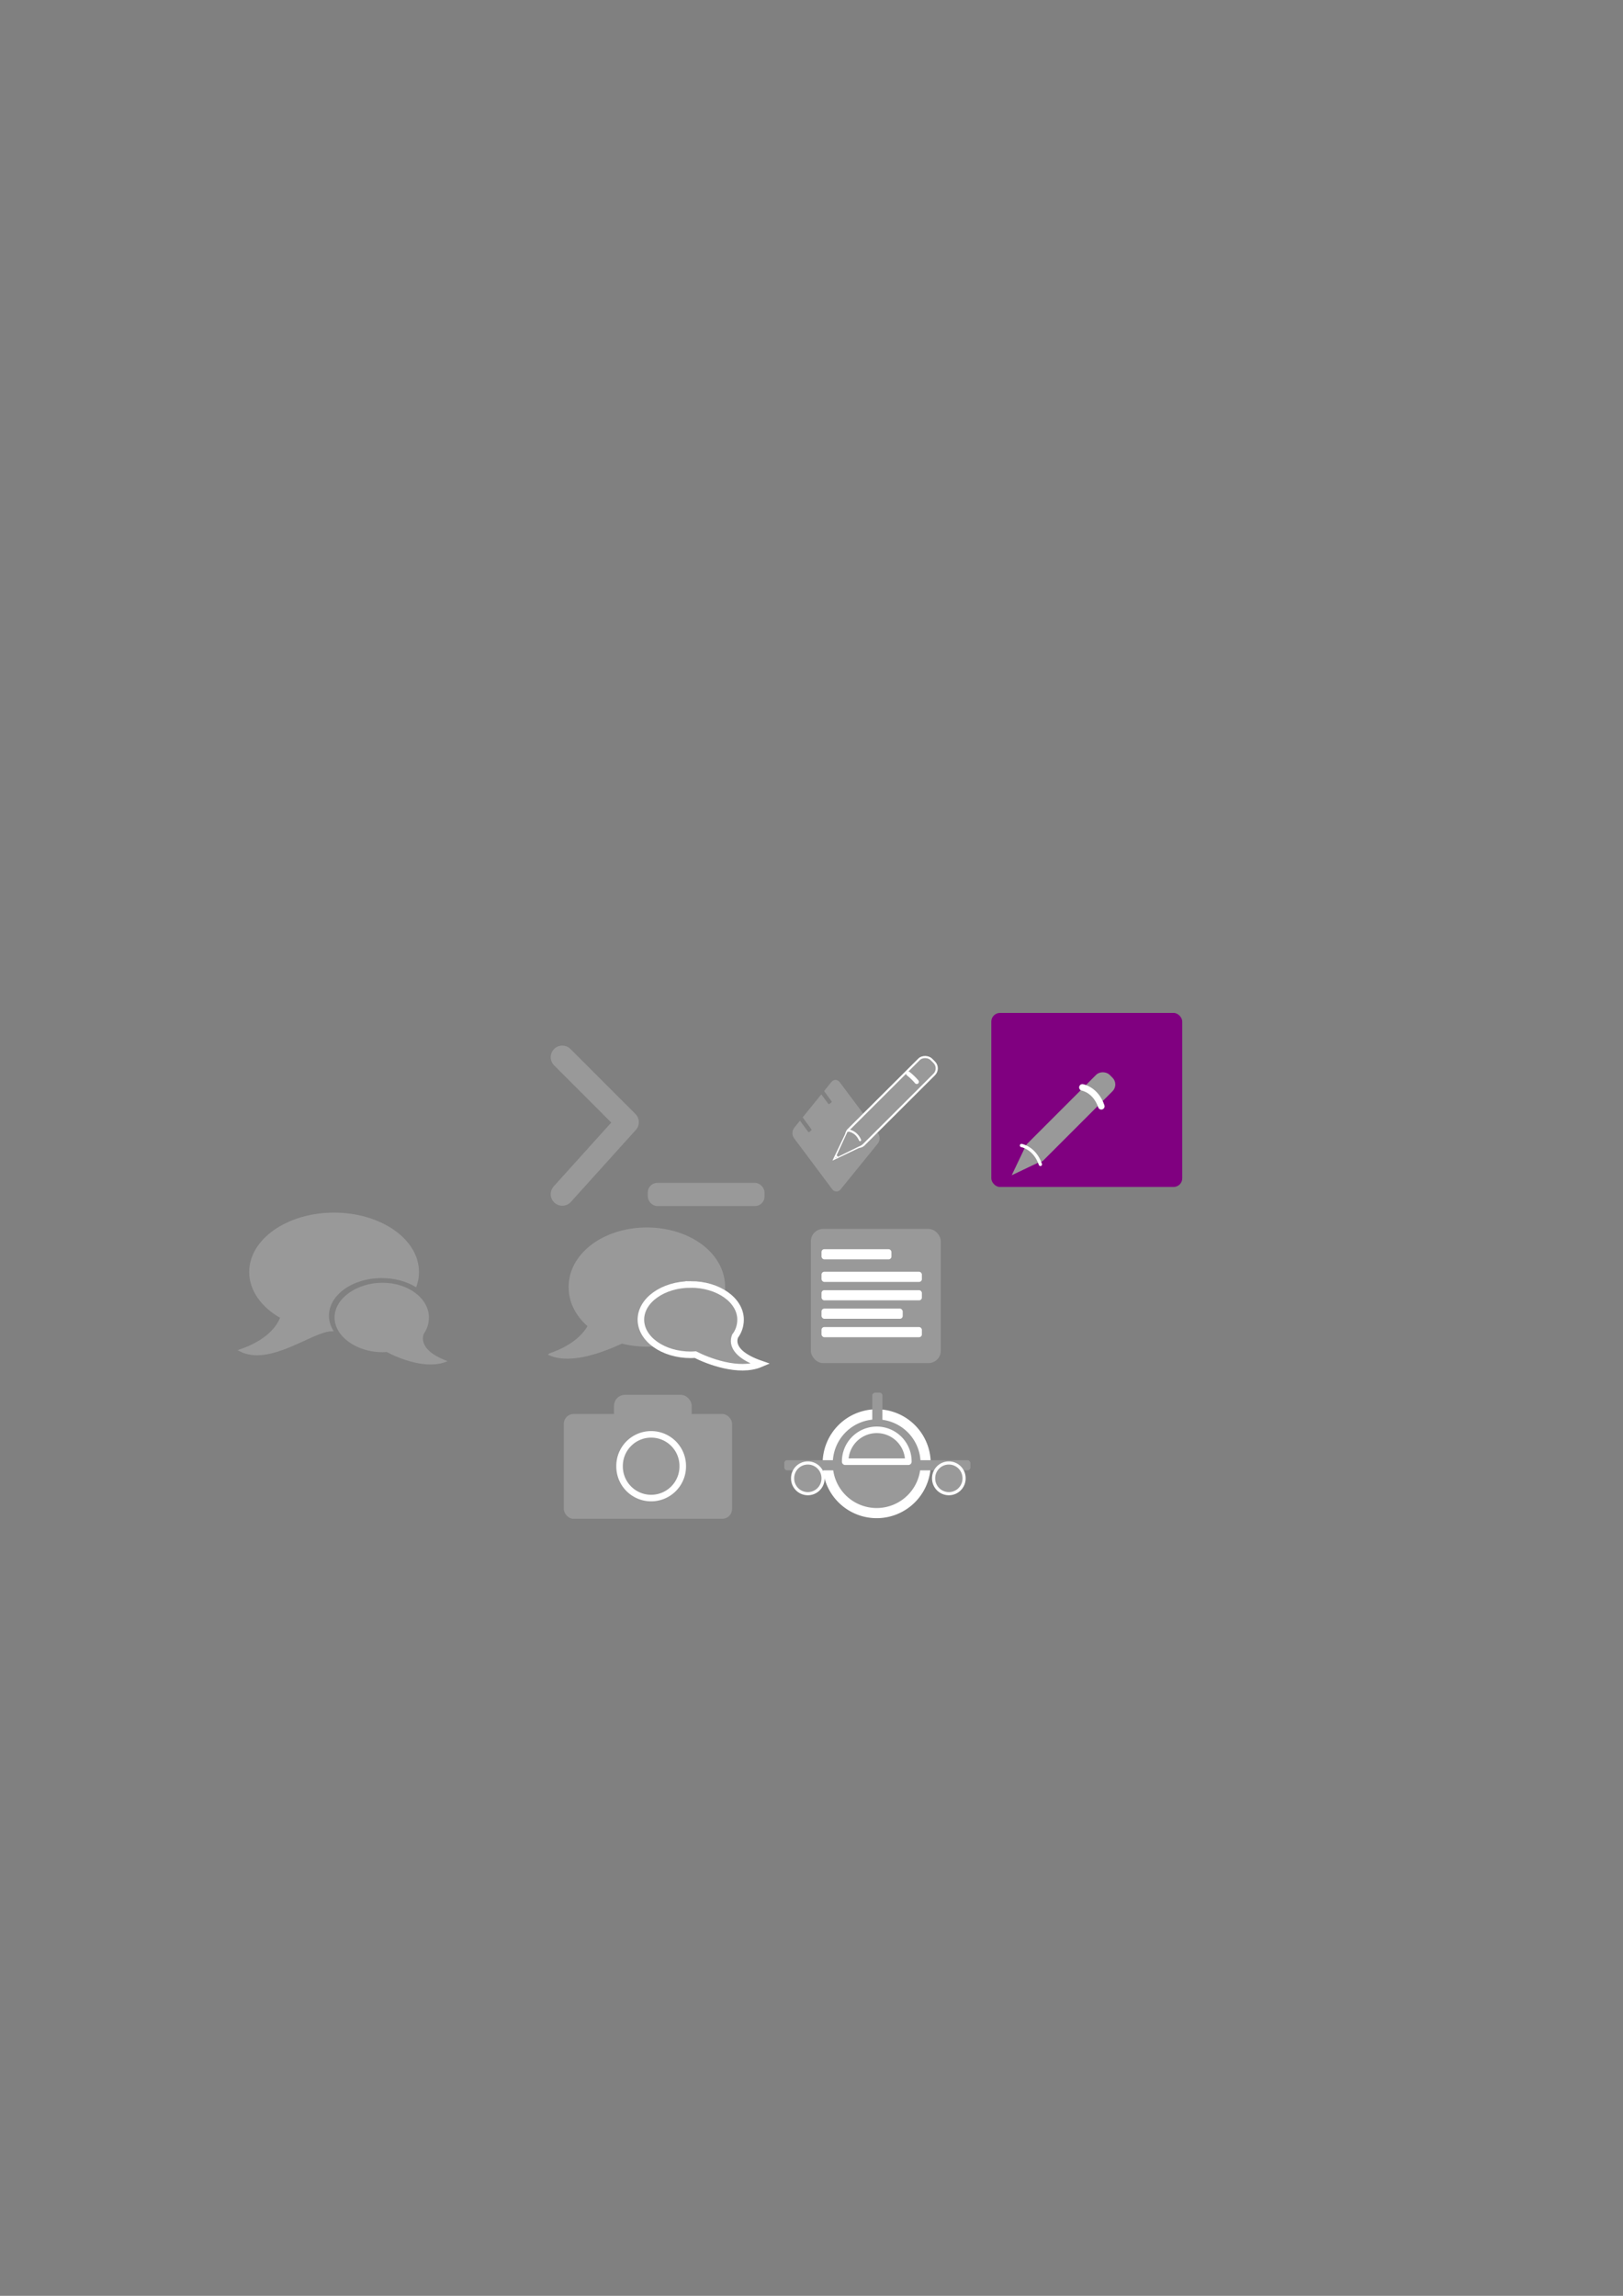 <?xml version="1.0" encoding="UTF-8" standalone="no"?>
<!-- Created with Inkscape (http://www.inkscape.org/) -->

<svg
   xmlns:dc="http://purl.org/dc/elements/1.1/"
   xmlns:cc="http://creativecommons.org/ns#"
   xmlns:rdf="http://www.w3.org/1999/02/22-rdf-syntax-ns#"
   xmlns:svg="http://www.w3.org/2000/svg"
   xmlns="http://www.w3.org/2000/svg"
   xmlns:sodipodi="http://sodipodi.sourceforge.net/DTD/sodipodi-0.dtd"
   xmlns:inkscape="http://www.inkscape.org/namespaces/inkscape"
   width="744.094"
   height="1052.362"
   id="svg2"
   version="1.1"
   inkscape:version="0.48.2 r9819"
   sodipodi:docname="afh-icons.svg">
  <rect width="100%" height="100%" fill="#808080" stroke="none"/>
  <defs
     id="defs4" />
  <sodipodi:namedview
     id="base"
     pagecolor="#ffffff"
     bordercolor="#666666"
     borderopacity="1.0"
     inkscape:pageopacity="0.0"
     inkscape:pageshadow="2"
     inkscape:zoom="7.7339804"
     inkscape:cx="395.04533"
     inkscape:cy="537.29975"
     inkscape:document-units="px"
     inkscape:current-layer="layer1"
     showgrid="false"
     showguides="true"
     inkscape:guide-bbox="true"
     inkscape:window-width="1920"
     inkscape:window-height="1016"
     inkscape:window-x="0"
     inkscape:window-y="25"
     inkscape:window-maximized="1"
     inkscape:snap-to-guides="false">
    <sodipodi:guide
       orientation="0,1"
       position="226.022,500.026"
       id="guide3757" />
    <sodipodi:guide
       orientation="1,0"
       position="250.013,570.231"
       id="guide3759" />
    <sodipodi:guide
       orientation="1,0"
       position="350.018,548.008"
       id="guide3761" />
    <sodipodi:guide
       orientation="0,1"
       position="241.174,575.029"
       id="guide3763" />
    <sodipodi:guide
       orientation="0,1"
       position="282.5,420"
       id="guide3765" />
    <sodipodi:guide
       orientation="0,1"
       position="299.458,350.143"
       id="guide3798" />
    <sodipodi:guide
       orientation="1,0"
       position="449.962,544.61"
       id="guide3333" />
  </sodipodi:namedview>
  <g
     inkscape:label="Layer 1"
     inkscape:groupmode="layer"
     id="layer1">
    <rect
       style="fill:#800080;stroke:none"
       id="rect4243"
       width="87.536"
       height="79.778"
       x="454.488"
       y="464.308"
       ry="3.976" />
    <path
       style="fill:#999999;fill-opacity:1;stroke:#999999;stroke-width:0.554"
       d="M 383.094 495.281 C 382.475 495.269 381.861 495.558 381.375 496.156 L 378.156 500.125 L 381.438 504.594 C 381.661 504.898 381.609 505.328 381.312 505.562 L 380.438 506.25 C 380.141 506.484 379.724 506.429 379.5 506.125 L 376.531 502.094 L 368.344 512.188 L 372.188 517.438 C 372.411 517.742 372.359 518.172 372.062 518.406 L 371.219 519.094 C 370.922 519.328 370.505 519.273 370.281 518.969 L 366.75 514.156 L 364.344 517.125 C 363.371 518.322 363.326 520.296 364.25 521.531 L 381.75 544.938 C 382.674 546.173 384.215 546.197 385.188 545 L 402.219 524.031 C 403.191 522.834 403.236 520.891 402.312 519.656 L 384.781 496.25 C 384.319 495.632 383.712 495.294 383.094 495.281 z "
       id="rect3337-9" />
    <path
       sodipodi:type="star"
       style="fill:#999999;stroke:#ffffff;stroke-width:2.923;stroke-miterlimit:4;stroke-dasharray:none"
       id="path4139"
       sodipodi:sides="3"
       sodipodi:cx="362.03867"
       sodipodi:cy="510.85577"
       sodipodi:r1="20.333353"
       sodipodi:r2="10.166676"
       sodipodi:arg1="0.98455739"
       sodipodi:arg2="2.0317549"
       inkscape:flatsided="false"
       inkscape:rounded="0"
       inkscape:randomized="0"
       d="m 373.288,527.794 -15.771,-7.833 -15.771,-7.833 14.669,-9.742 14.669,-9.742 1.102,17.575 z"
       inkscape:transform-center-x="-0.15054443"
       inkscape:transform-center-y="-0.0468503"
       transform="matrix(0.322,-0.295,0.177,0.201,181.873,528.995)" />
    <rect
       ry="5.171"
       y="563.814"
       x="372.247"
       height="60.518"
       width="58.574"
       id="rect3337"
       style="fill:#999999;fill-opacity:1;stroke:#999999;stroke-width:0.994" />
    <rect
       style="fill:#999999;fill-opacity:1;stroke:#999999;stroke-width:2;stroke-linecap:round;stroke-linejoin:round;stroke-miterlimit:4;stroke-opacity:1;stroke-dasharray:none"
       id="rect3804"
       width="33.618"
       height="14.482"
       x="282.5"
       y="640.362"
       ry="4.022" />
    <rect
       style="fill:#999999;fill-opacity:1;stroke:#999999;stroke-width:0.971"
       id="rect2985"
       width="52.566"
       height="9.66"
       x="297.466"
       y="542.691"
       ry="3.905" />
    <path
       style="fill:none;stroke:#999999;stroke-width:10.622;stroke-linecap:round;stroke-linejoin:round;stroke-miterlimit:4;stroke-opacity:1;stroke-dasharray:none"
       d="m 257.79,484.597 29.78,29.78 -29.78,33.005"
       id="path2987"
       inkscape:connector-curvature="0"
       sodipodi:nodetypes="ccc" />
    <path
       sodipodi:type="arc"
       style="fill:#999999;fill-opacity:1;stroke:#999999;stroke-width:10;stroke-linecap:round;stroke-linejoin:round;stroke-miterlimit:4;stroke-opacity:1;stroke-dasharray:none"
       id="path3786"
       sodipodi:cx="292.67856"
       sodipodi:cy="583.25507"
       sodipodi:rx="23.035715"
       sodipodi:ry="16.25"
       d="m 315.714,583.255 a 23.036,16.25 0 1 1 -46.071,0 23.036,16.25 0 1 1 46.071,0 z"
       transform="matrix(1.279,0,0,1.279,-77.768,-156.017)"
       inkscape:export-filename="/home/ahart/Development/git/andrewfhart.github.com/images/afh-icon-consultant.png"
       inkscape:export-xdpi="198.3"
       inkscape:export-ydpi="198.3" />
    <path
       style="fill:#999999;fill-opacity:1;stroke:#999999"
       d="m 252.082,620.839 c 21.01,-7.308 19.835,-20.306 19.835,-20.306 l 24.392,8.787 c 0,0 -28.682,18.159 -44.228,11.519 z"
       id="path3788"
       inkscape:connector-curvature="0"
       sodipodi:nodetypes="cccc"
       inkscape:export-filename="/home/ahart/Development/git/andrewfhart.github.com/images/afh-icon-consultant.png"
       inkscape:export-xdpi="198.3"
       inkscape:export-ydpi="198.3" />
    <path
       style="fill:#999999;fill-opacity:1;stroke:#ffffff;stroke-width:3;stroke-miterlimit:4;stroke-opacity:1;stroke-dasharray:none"
       d="m 316.677,588.774 c -12.623,0 -22.847,7.223 -22.847,16.127 0,8.904 10.224,16.127 22.847,16.127 0.705,0 1.402,-0.055 2.091,-0.1 5.516,2.814 19.903,8.538 29.957,4.243 -16.3,-5.67 -11.489,-13.099 -11.489,-13.099 l -0.37,0.593 c 1.786,-2.298 2.658,-4.96 2.658,-7.765 0,-8.904 -10.224,-16.127 -22.847,-16.127 z"
       id="path3790"
       inkscape:connector-curvature="0"
       sodipodi:nodetypes="cssccccssc"
       inkscape:export-filename="/home/ahart/Development/git/andrewfhart.github.com/images/afh-icon-consultant.png"
       inkscape:export-xdpi="198.3"
       inkscape:export-ydpi="198.3" />
    <rect
       style="fill:#999999;fill-opacity:1;stroke:#999999"
       id="rect3800"
       width="76.153"
       height="47.065"
       x="258.984"
       y="648.637"
       ry="4.022" />
    <path
       sodipodi:type="arc"
       style="fill:#999999;fill-opacity:1;stroke:#ffffff;stroke-width:3;stroke-linecap:round;stroke-linejoin:round;stroke-miterlimit:4;stroke-opacity:1;stroke-dasharray:none"
       id="path3802"
       sodipodi:cx="275.6666"
       sodipodi:cy="659.29163"
       sodipodi:rx="14.481546"
       sodipodi:ry="14.481546"
       d="m 290.148,659.292 a 14.482,14.482 0 1 1 -28.963,0 14.482,14.482 0 1 1 28.963,0 z"
       transform="translate(22.867,12.793)" />
    <path
       style="fill:#999999;fill-opacity:1;stroke:#999999"
       d="m 153.156,556.344 c -21.219,0 -38.406,11.964 -38.406,26.719 0,8.396 5.57,15.884 14.281,20.781 -1.708,4.441 -6.326,10.802 -18.844,15.156 13.587,6.985 33.203,-9.36 41.938,-9.25 -1.161,-2.057 -1.812,-4.3 -1.812,-6.656 0,-9.796 11.054,-17.75 24.688,-17.75 5.893,0 11.287,1.493 15.531,3.969 0.688,-2.001 1.062,-4.103 1.062,-6.25 0,-14.755 -17.219,-26.719 -38.438,-26.719 z"
       id="path3360"
       inkscape:connector-curvature="0"
       sodipodi:nodetypes="sscccsscss"
       inkscape:export-filename="/home/ahart/Development/git/andrewfhart.github.com/images/afh-icon-consultant.png"
       inkscape:export-xdpi="198.3"
       inkscape:export-ydpi="198.3" />
    <path
       inkscape:export-ydpi="198.3"
       inkscape:export-xdpi="198.3"
       inkscape:export-filename="/home/ahart/Development/git/andrewfhart.github.com/images/afh-icon-consultant.png"
       sodipodi:nodetypes="cssccccssc"
       inkscape:connector-curvature="0"
       id="path3362"
       d="m 175.369,587.991 c -11.752,0 -21.982,7.13 -21.982,15.921 0,8.79 10.23,15.921 21.982,15.921 0.656,0 1.305,-0.055 1.946,-0.098 5.135,2.778 18.529,8.428 27.89,4.189 -15.175,-5.597 -10.697,-12.931 -10.697,-12.931 l -0.344,0.586 c 1.663,-2.268 2.475,-4.896 2.475,-7.665 0,-8.79 -9.518,-15.921 -21.27,-15.921 z"
       style="fill:#999999;fill-opacity:1;stroke:none" />
    <rect
       ry="1.293"
       y="572.609"
       x="376.63"
       height="4.655"
       width="32.066"
       id="rect3335"
       style="fill:#ffffff;fill-opacity:1;stroke:none" />
    <path
       transform="matrix(1.55,0,0,1.55,-25.354,-350.956)"
       d="m 290.148,659.292 a 14.482,14.482 0 1 1 -28.963,0 14.482,14.482 0 1 1 28.963,0 z"
       sodipodi:ry="14.481546"
       sodipodi:rx="14.481546"
       sodipodi:cy="659.29163"
       sodipodi:cx="275.6666"
       id="path3339"
       style="fill:#999999;fill-opacity:1;stroke:#ffffff;stroke-width:3;stroke-linecap:round;stroke-linejoin:round;stroke-miterlimit:4;stroke-opacity:1;stroke-dasharray:none"
       sodipodi:type="arc" />
    <rect
       style="fill:#ffffff;fill-opacity:1;stroke:none"
       id="rect3341"
       width="46.031"
       height="4.655"
       x="376.63"
       y="582.953"
       ry="1.293" />
    <rect
       ry="1.293"
       y="591.401"
       x="376.63"
       height="4.655"
       width="46.031"
       id="rect3343"
       style="fill:#ffffff;fill-opacity:1;stroke:none" />
    <rect
       style="fill:#ffffff;fill-opacity:1;stroke:none"
       id="rect3345"
       width="37.238"
       height="4.655"
       x="376.63"
       y="599.848"
       ry="1.293" />
    <rect
       style="fill:#ffffff;fill-opacity:1;stroke:none"
       id="rect3349"
       width="46.031"
       height="4.655"
       x="376.63"
       y="608.296"
       ry="1.293" />
    <rect
       ry="1.293"
       y="669.325"
       x="359.562"
       height="4.655"
       width="85.338"
       id="rect3351"
       style="fill:#999999;fill-opacity:1;stroke:none" />
    <rect
       style="fill:#999999;fill-opacity:1;stroke:none"
       id="rect3353"
       width="20.688"
       height="4.655"
       x="638.362"
       y="-404.559"
       ry="1.293"
       transform="matrix(0,1,-1,0,0,0)" />
    <path
       transform="matrix(-1,0,0,-1,677.639,1329.307)"
       d="m 290.148,659.292 a 14.482,14.482 0 1 1 -28.963,0 l 14.482,0 z"
       sodipodi:ry="14.481546"
       sodipodi:rx="14.481546"
       sodipodi:cy="659.29163"
       sodipodi:cx="275.6666"
       id="path3355"
       style="fill:#999999;fill-opacity:1;stroke:#ffffff;stroke-width:3;stroke-linecap:round;stroke-linejoin:round;stroke-miterlimit:4;stroke-opacity:1;stroke-dasharray:none"
       sodipodi:type="arc"
       sodipodi:start="0"
       sodipodi:end="3.1415927" />
    <path
       transform="matrix(0.482,0,0,0.482,237.496,359.86)"
       d="m 290.148,659.292 a 14.482,14.482 0 1 1 -28.963,0 14.482,14.482 0 1 1 28.963,0 z"
       sodipodi:ry="14.481546"
       sodipodi:rx="14.481546"
       sodipodi:cy="659.29163"
       sodipodi:cx="275.6666"
       id="path3357"
       style="fill:#999999;fill-opacity:1;stroke:#ffffff;stroke-width:3;stroke-linecap:round;stroke-linejoin:round;stroke-miterlimit:4;stroke-opacity:1;stroke-dasharray:none"
       sodipodi:type="arc" />
    <path
       sodipodi:type="arc"
       style="fill:#999999;fill-opacity:1;stroke:#ffffff;stroke-width:3;stroke-linecap:round;stroke-linejoin:round;stroke-miterlimit:4;stroke-opacity:1;stroke-dasharray:none"
       id="path3359"
       sodipodi:cx="275.6666"
       sodipodi:cy="659.29163"
       sodipodi:rx="14.481546"
       sodipodi:ry="14.481546"
       d="m 290.148,659.292 a 14.482,14.482 0 1 1 -28.963,0 14.482,14.482 0 1 1 28.963,0 z"
       transform="matrix(0.482,0,0,0.482,302.146,359.86)" />
    <rect
       ry="3.976"
       y="641.462"
       x="-95.874"
       height="9.835"
       width="53.516"
       id="rect4131"
       style="fill:#999999;fill-opacity:1;stroke:#ffffff;stroke-width:0.989"
       transform="matrix(0.708,-0.706,0.708,0.706,0,0)" />
    <path
       style="fill:none;stroke:#ffffff;stroke-width:2;stroke-linecap:round;stroke-linejoin:miter;stroke-miterlimit:4;stroke-opacity:1;stroke-dasharray:none"
       d="m 416.399,492.139 c 0,0 2.07,1.55 3.882,3.747"
       id="path4137"
       inkscape:connector-curvature="0"
       sodipodi:nodetypes="cc" />
    <rect
       transform="matrix(0.707,-0.707,0.707,0.707,0,0)"
       style="fill:#999999;fill-opacity:1;stroke:#999999;stroke-width:0.971"
       id="rect4143"
       width="52.566"
       height="9.66"
       x="-41.702"
       y="704.325"
       ry="3.905" />
    <path
       style="fill:none;stroke:#ffffff;stroke-width:3;stroke-linecap:round;stroke-linejoin:miter;stroke-miterlimit:4;stroke-opacity:1;stroke-dasharray:none"
       d="m 496.252,498.443 c 0,0 6.077,1.034 8.663,8.663"
       id="path4145" />
    <path
       transform="matrix(0.322,-0.295,0.177,0.201,263.147,536.594)"
       inkscape:transform-center-y="-0.0468503"
       inkscape:transform-center-x="-0.15054443"
       d="m 373.288,527.794 -15.771,-7.833 -15.771,-7.833 14.669,-9.742 14.669,-9.742 1.102,17.575 z"
       inkscape:randomized="0"
       inkscape:rounded="0"
       inkscape:flatsided="false"
       sodipodi:arg2="2.0317549"
       sodipodi:arg1="0.98455739"
       sodipodi:r2="10.166676"
       sodipodi:r1="20.333353"
       sodipodi:cy="510.85577"
       sodipodi:cx="362.03867"
       sodipodi:sides="3"
       id="path4147"
       style="fill:#999999;stroke:none"
       sodipodi:type="star" />
    <path
       style="fill:none;stroke:#ffffff;stroke-width:1.5;stroke-linecap:round;stroke-linejoin:miter;stroke-miterlimit:4;stroke-opacity:1;stroke-dasharray:none"
       d="m 468.323,525.079 c 0,0 6.077,1.034 8.663,8.663"
       id="path4149"
       inkscape:connector-curvature="0"
       sodipodi:nodetypes="cc" />
    <path
       transform="matrix(0.301,-0.285,0.165,0.195,195.616,528.372)"
       inkscape:transform-center-y="-0.045310383"
       inkscape:transform-center-x="-0.14080464"
       d="m 373.288,527.794 -15.771,-7.833 -15.771,-7.833 14.669,-9.742 14.669,-9.742 1.102,17.575 z"
       inkscape:randomized="0"
       inkscape:rounded="0"
       inkscape:flatsided="false"
       sodipodi:arg2="2.0317549"
       sodipodi:arg1="0.98455739"
       sodipodi:r2="10.166676"
       sodipodi:r1="20.333353"
       sodipodi:cy="510.85577"
       sodipodi:cx="362.03867"
       sodipodi:sides="3"
       id="path4182"
       style="fill:#999999;stroke:none"
       sodipodi:type="star" />
    <path
       sodipodi:nodetypes="cc"
       inkscape:connector-curvature="0"
       id="path4141"
       d="m 388.772,518.168 c 0,0 3.691,0.207 5.542,4.443"
       style="fill:none;stroke:#ffffff;stroke-width:0.995;stroke-linecap:round;stroke-linejoin:miter;stroke-miterlimit:4;stroke-opacity:1;stroke-dasharray:none" />
    <path
       sodipodi:type="arc"
       style="fill:#ffffff;stroke:none"
       id="path4222"
       sodipodi:cx="384.36572"
       sodipodi:cy="529.02502"
       sodipodi:rx="1.5031307"
       sodipodi:ry="0.99239999"
       d="m 385.869,529.025 a 1.503,0.992 0 1 1 -2.669,-0.626"
       transform="matrix(-0.491,-0.254,0.123,-0.656,507.1,974.967)"
       sodipodi:start="0"
       sodipodi:end="3.8243461"
       sodipodi:open="true" />
  </g>
</svg>
